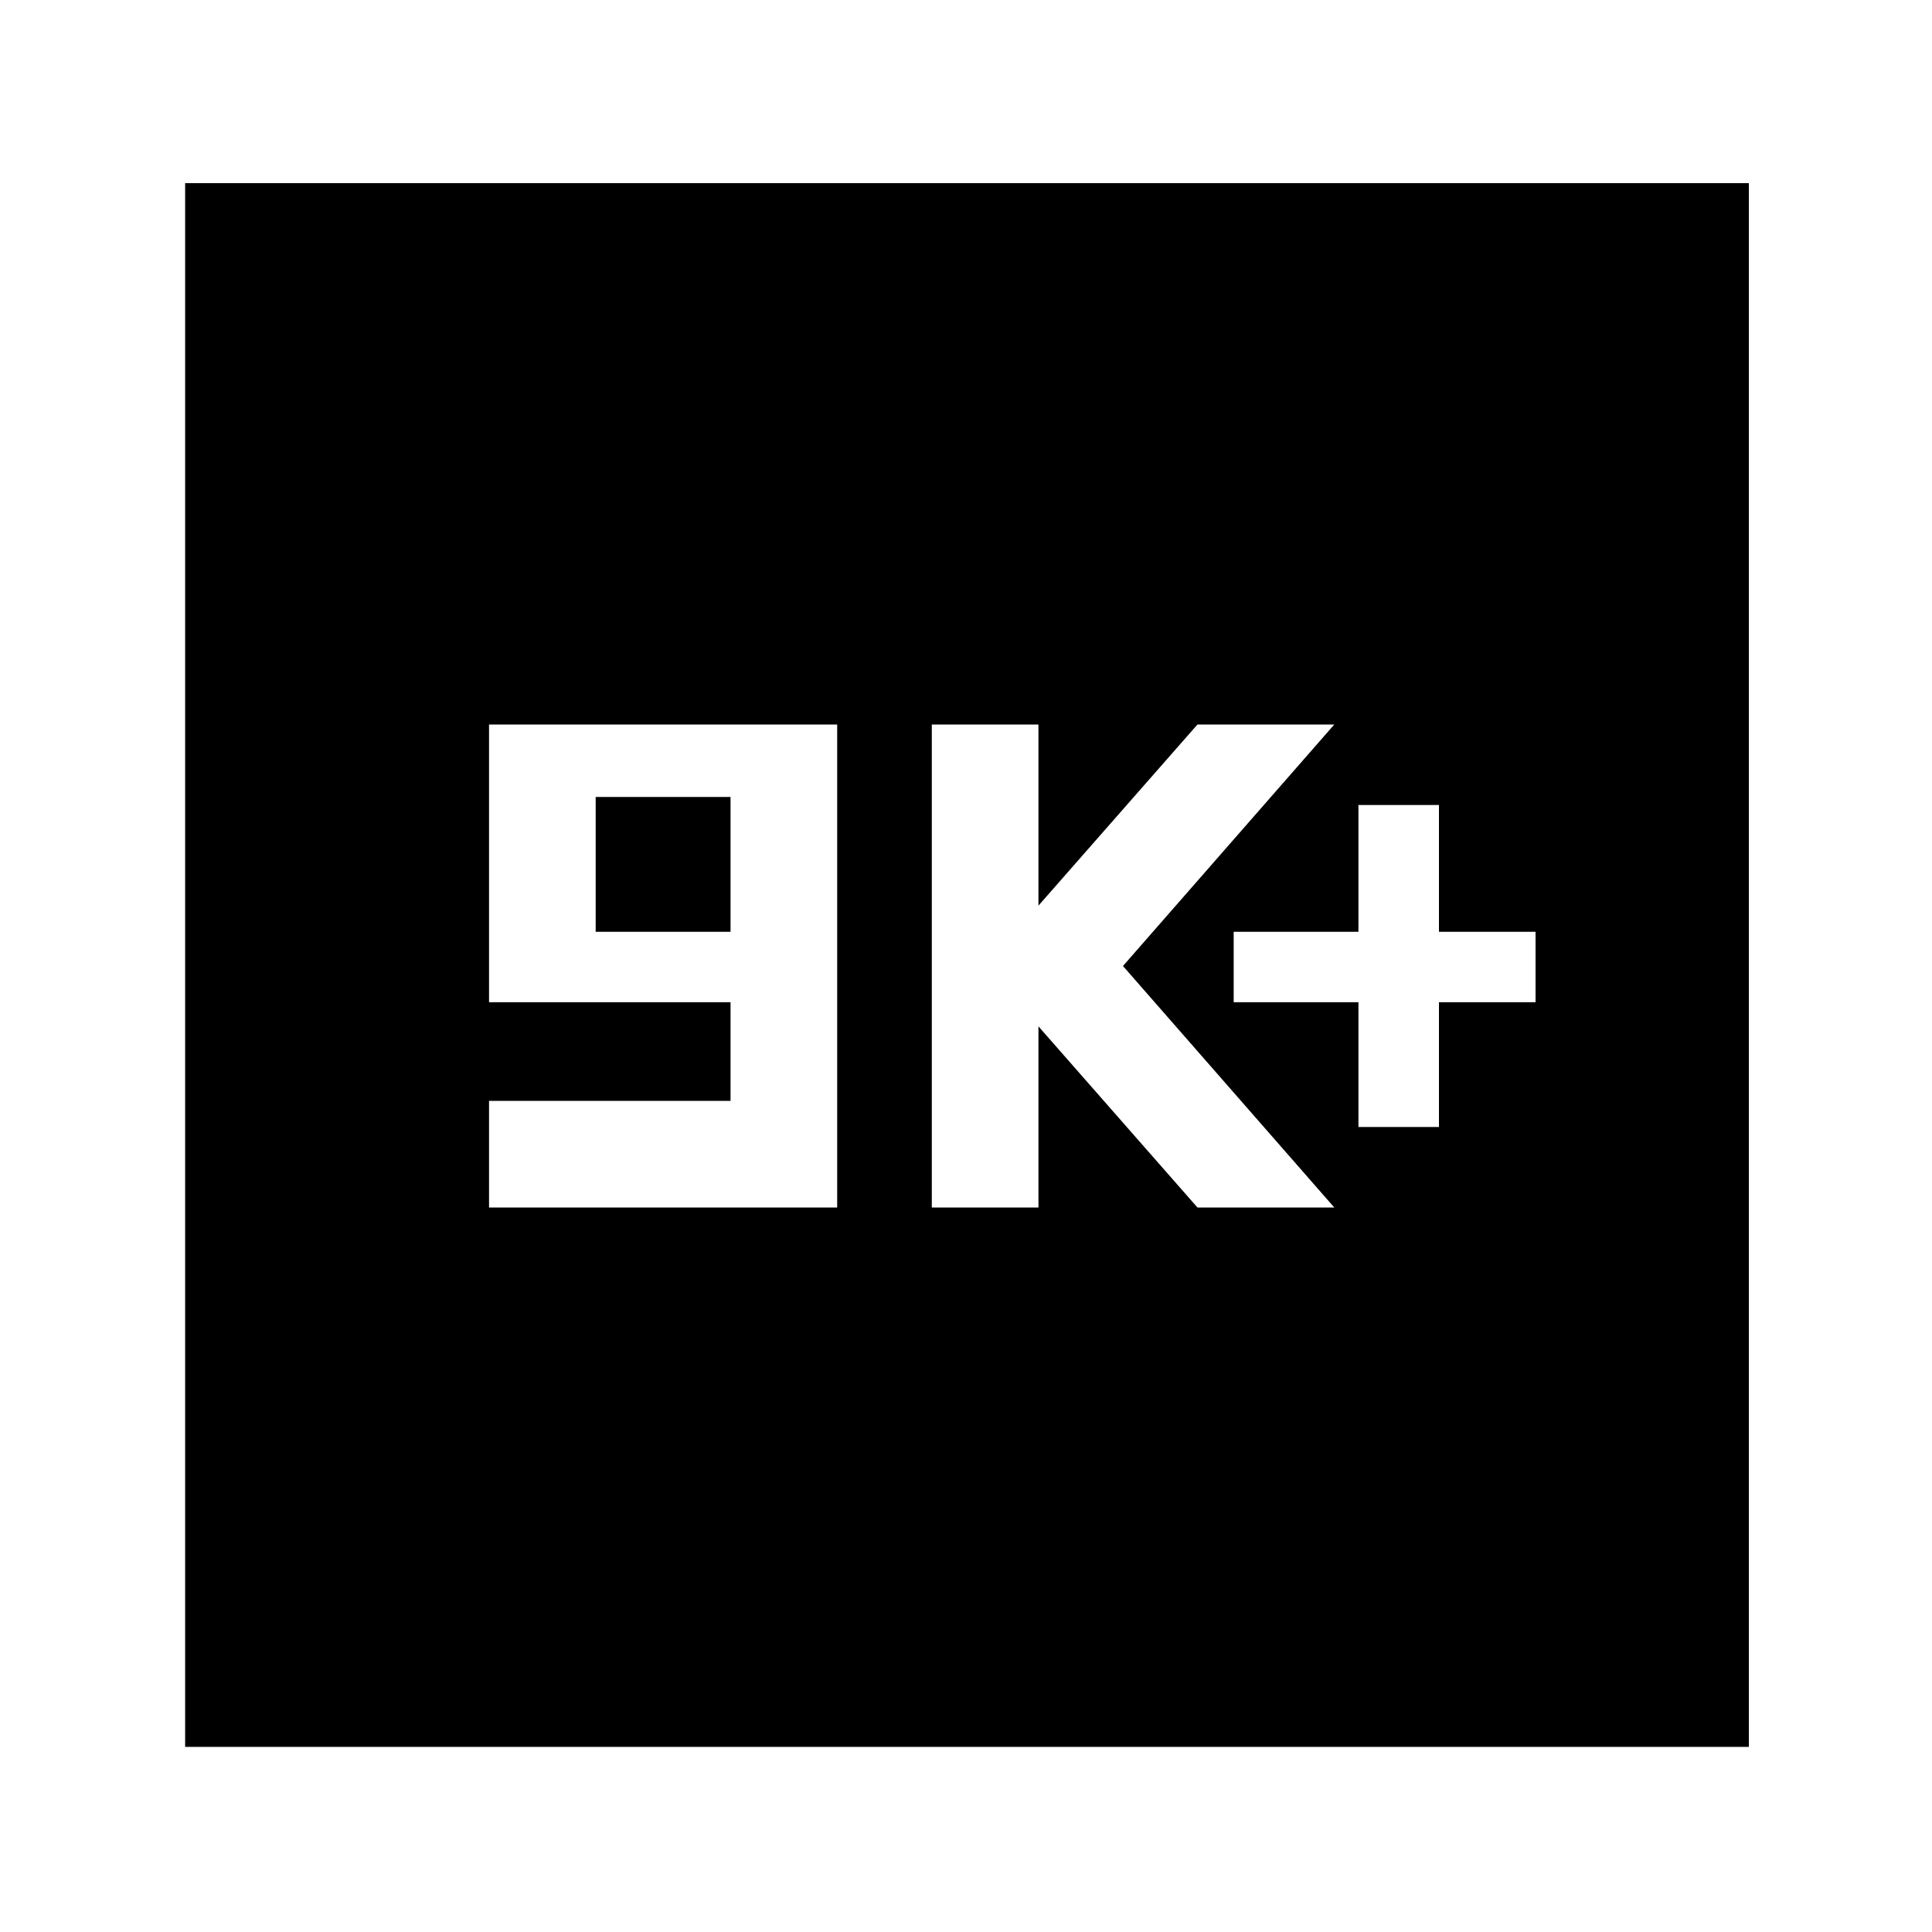 <svg xmlns="http://www.w3.org/2000/svg" height="40" width="40"><path d="M28.125 23.333H29.792V20.75H31.792V19.292H29.792V16.667H28.125V19.292H25.542V20.75H28.125ZM19.292 25H21.5V21.25L24.792 25H27.625L23.25 20L27.625 15H24.792L21.5 18.75V15H19.292ZM10.125 25H17.333V15H10.125V20.75H15.125V22.792H10.125ZM12.333 19.292V16.5H15.125V19.292ZM3.833 36.167V3.792H36.208V36.167Z"/></svg>